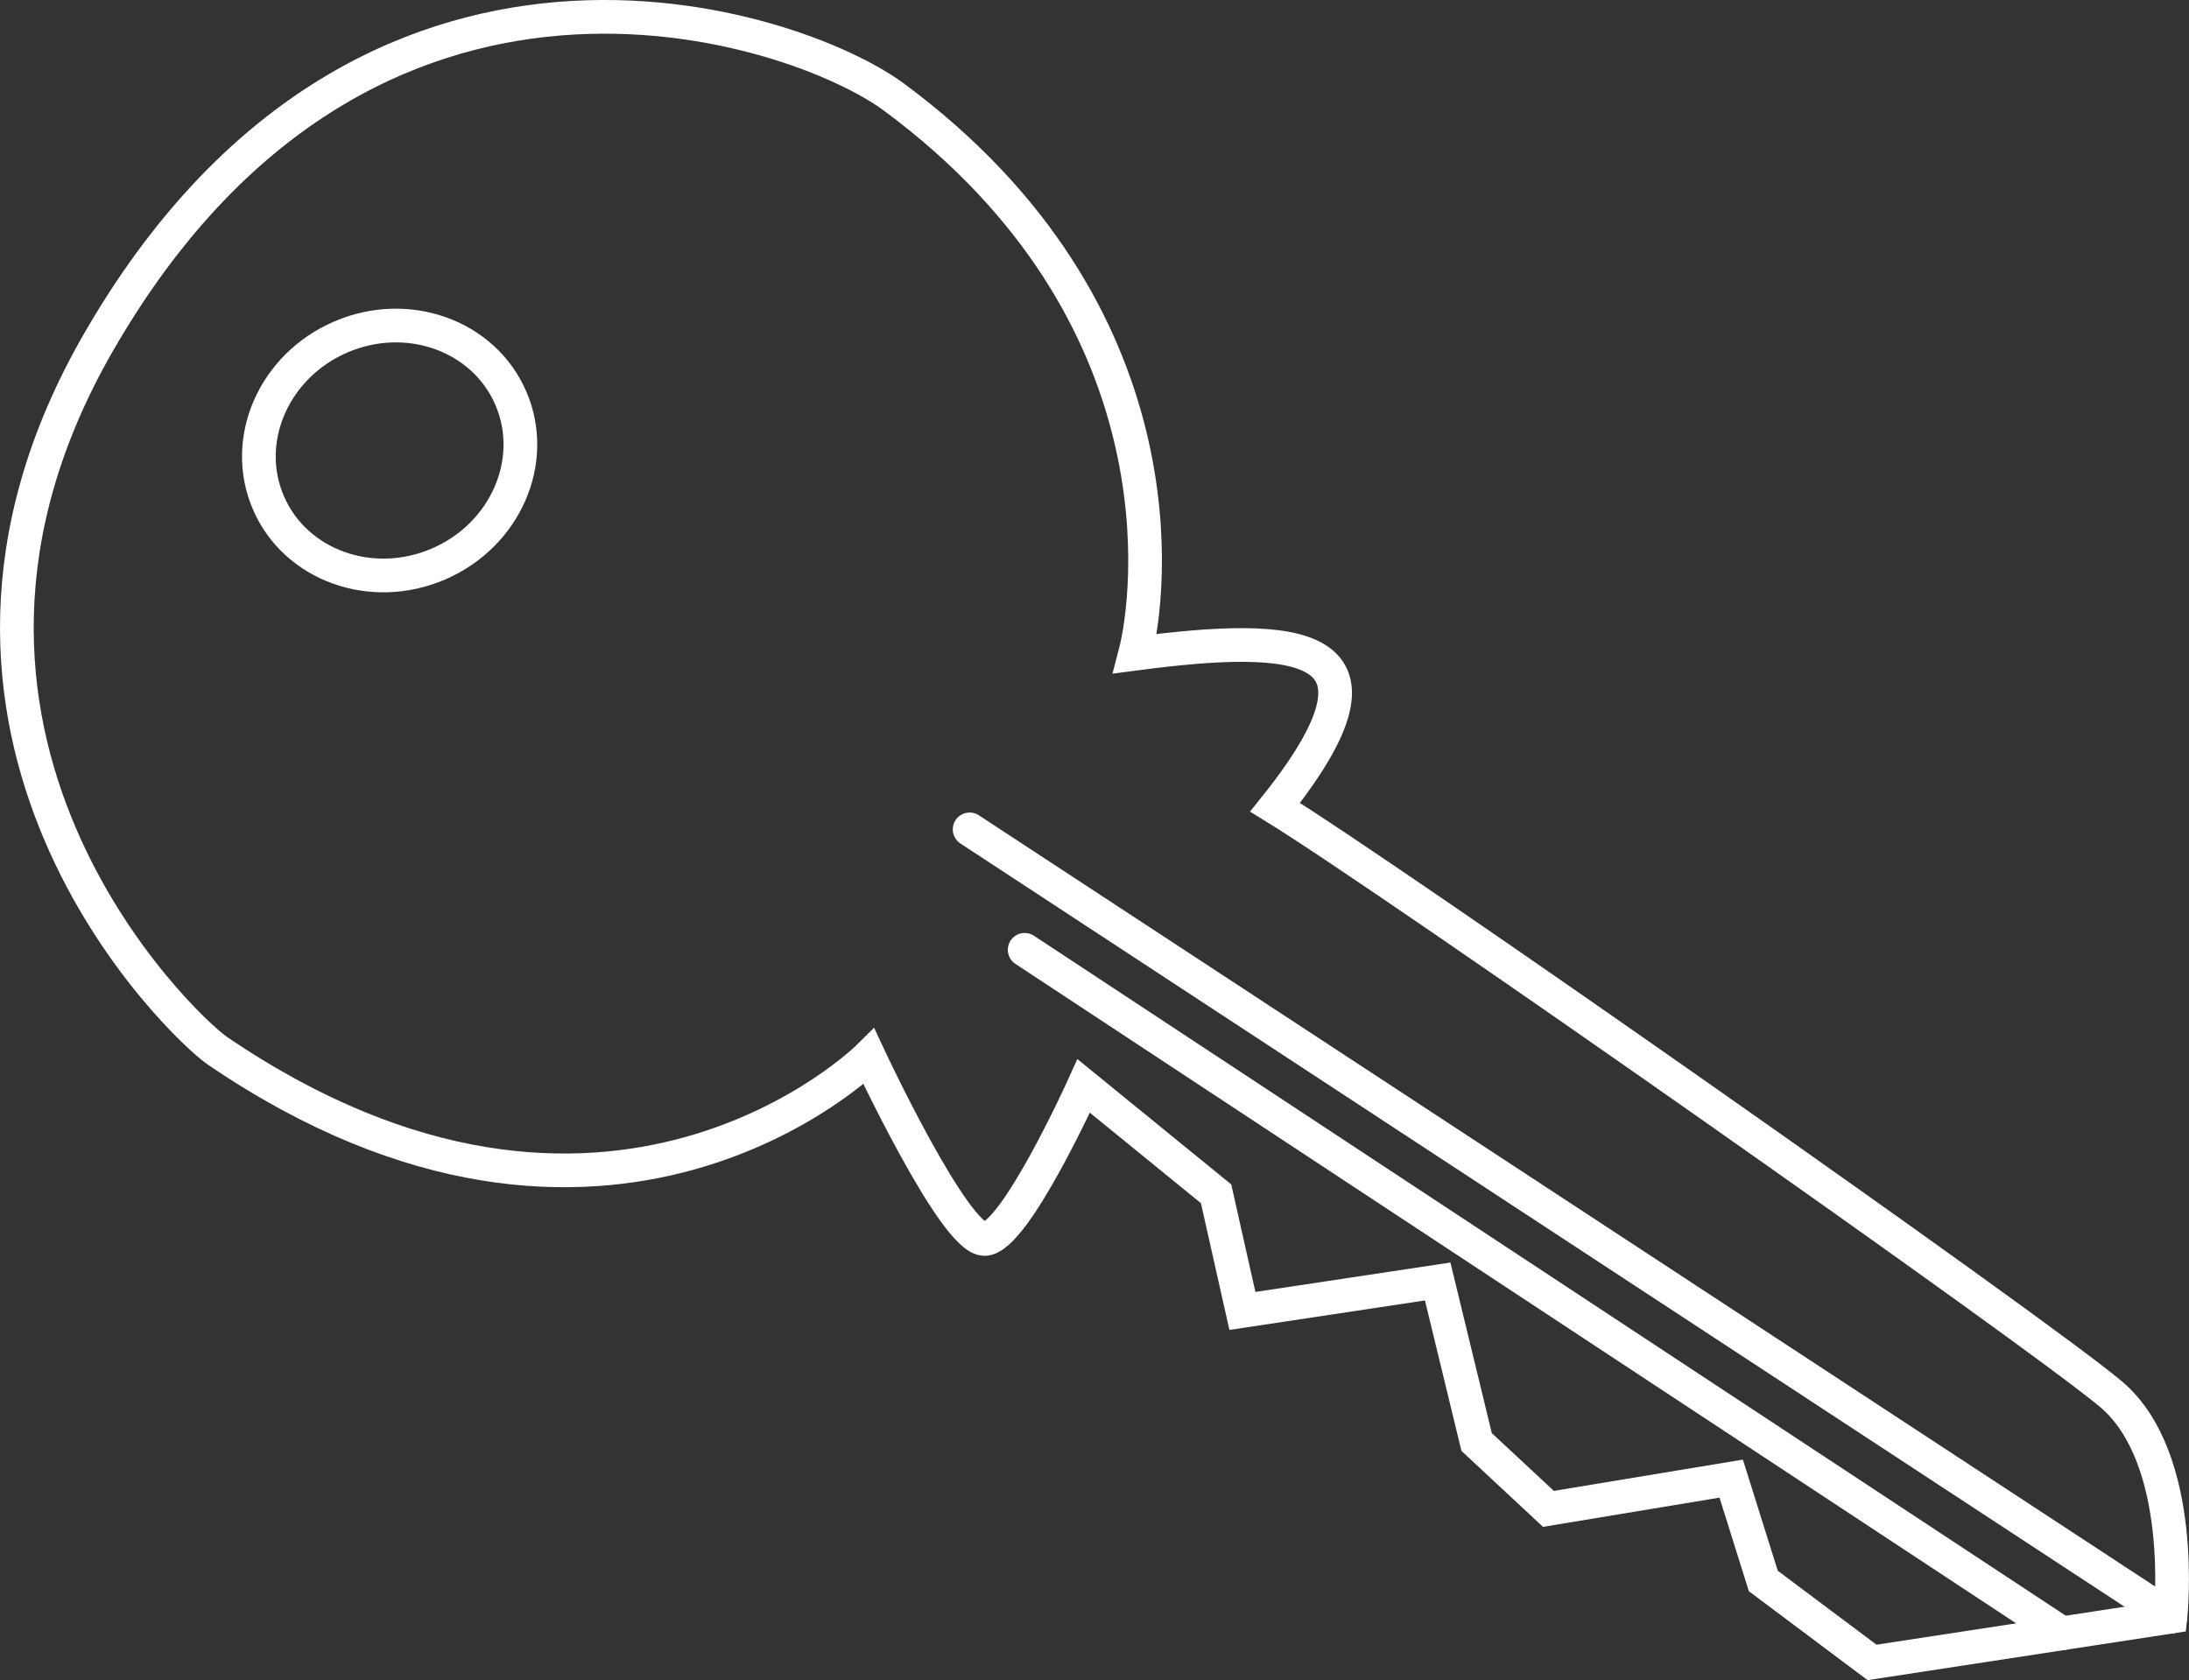 <?xml version="1.0" encoding="utf-8"?>
<!-- Generator: Adobe Illustrator 16.0.4, SVG Export Plug-In . SVG Version: 6.00 Build 0)  -->
<!DOCTYPE svg PUBLIC "-//W3C//DTD SVG 1.1//EN" "http://www.w3.org/Graphics/SVG/1.1/DTD/svg11.dtd">
<svg version="1.1" id="Layer_2" xmlns="http://www.w3.org/2000/svg" xmlns:xlink="http://www.w3.org/1999/xlink" x="0px" y="0px"
	 width="64.958px" height="49.867px" viewBox="5.991 3.956 64.958 49.867" enable-background="new 5.991 3.956 64.958 49.867"
	 xml:space="preserve">
<rect x="5.991" y="3.956" width="64.958" height="49.867" fill="#333333" stroke="none"/>
<path fill="none" stroke="#FFFFFF" stroke-linecap="round" stroke-miterlimit="10" d="M8.912,14.118
	C16.828,0.38,29.581,4.663,32.522,6.84c8.66,6.413,7.607,14.786,7.154,16.517c4.812-0.631,8.16-0.447,4.153,4.558
	c3.466,2.131,22.512,15.495,24.796,17.411c2.285,1.917,1.774,6.614,1.774,6.614l-8.855,1.356l-3.227-2.417l-0.953-3.038
	l-5.423,0.898l-2.131-1.984l-1.156-4.765l-5.795,0.874l-0.781-3.477l-3.929-3.201c0,0-2.039,4.518-2.937,4.542
	c-0.896,0.025-3.435-5.413-3.435-5.413s-7.741,7.709-19.326-0.167C11.378,34.417,2.233,25.715,8.912,14.118z"/>
<ellipse transform="matrix(-0.397 -0.918 0.918 -0.397 8.611 40.306)" fill="none" stroke="#FFFFFF" stroke-linecap="round" stroke-miterlimit="10" cx="17.539" cy="17.326" rx="3.667" ry="3.917"/>
<line fill="none" stroke="#FFFFFF" stroke-linecap="round" stroke-miterlimit="10" x1="34.765" y1="28.572" x2="70.401" y2="51.94"/>
<line fill="none" stroke="#FFFFFF" stroke-linecap="round" stroke-miterlimit="10" x1="36.398" y1="32.146" x2="67.18" y2="52.434"/>
</svg>
